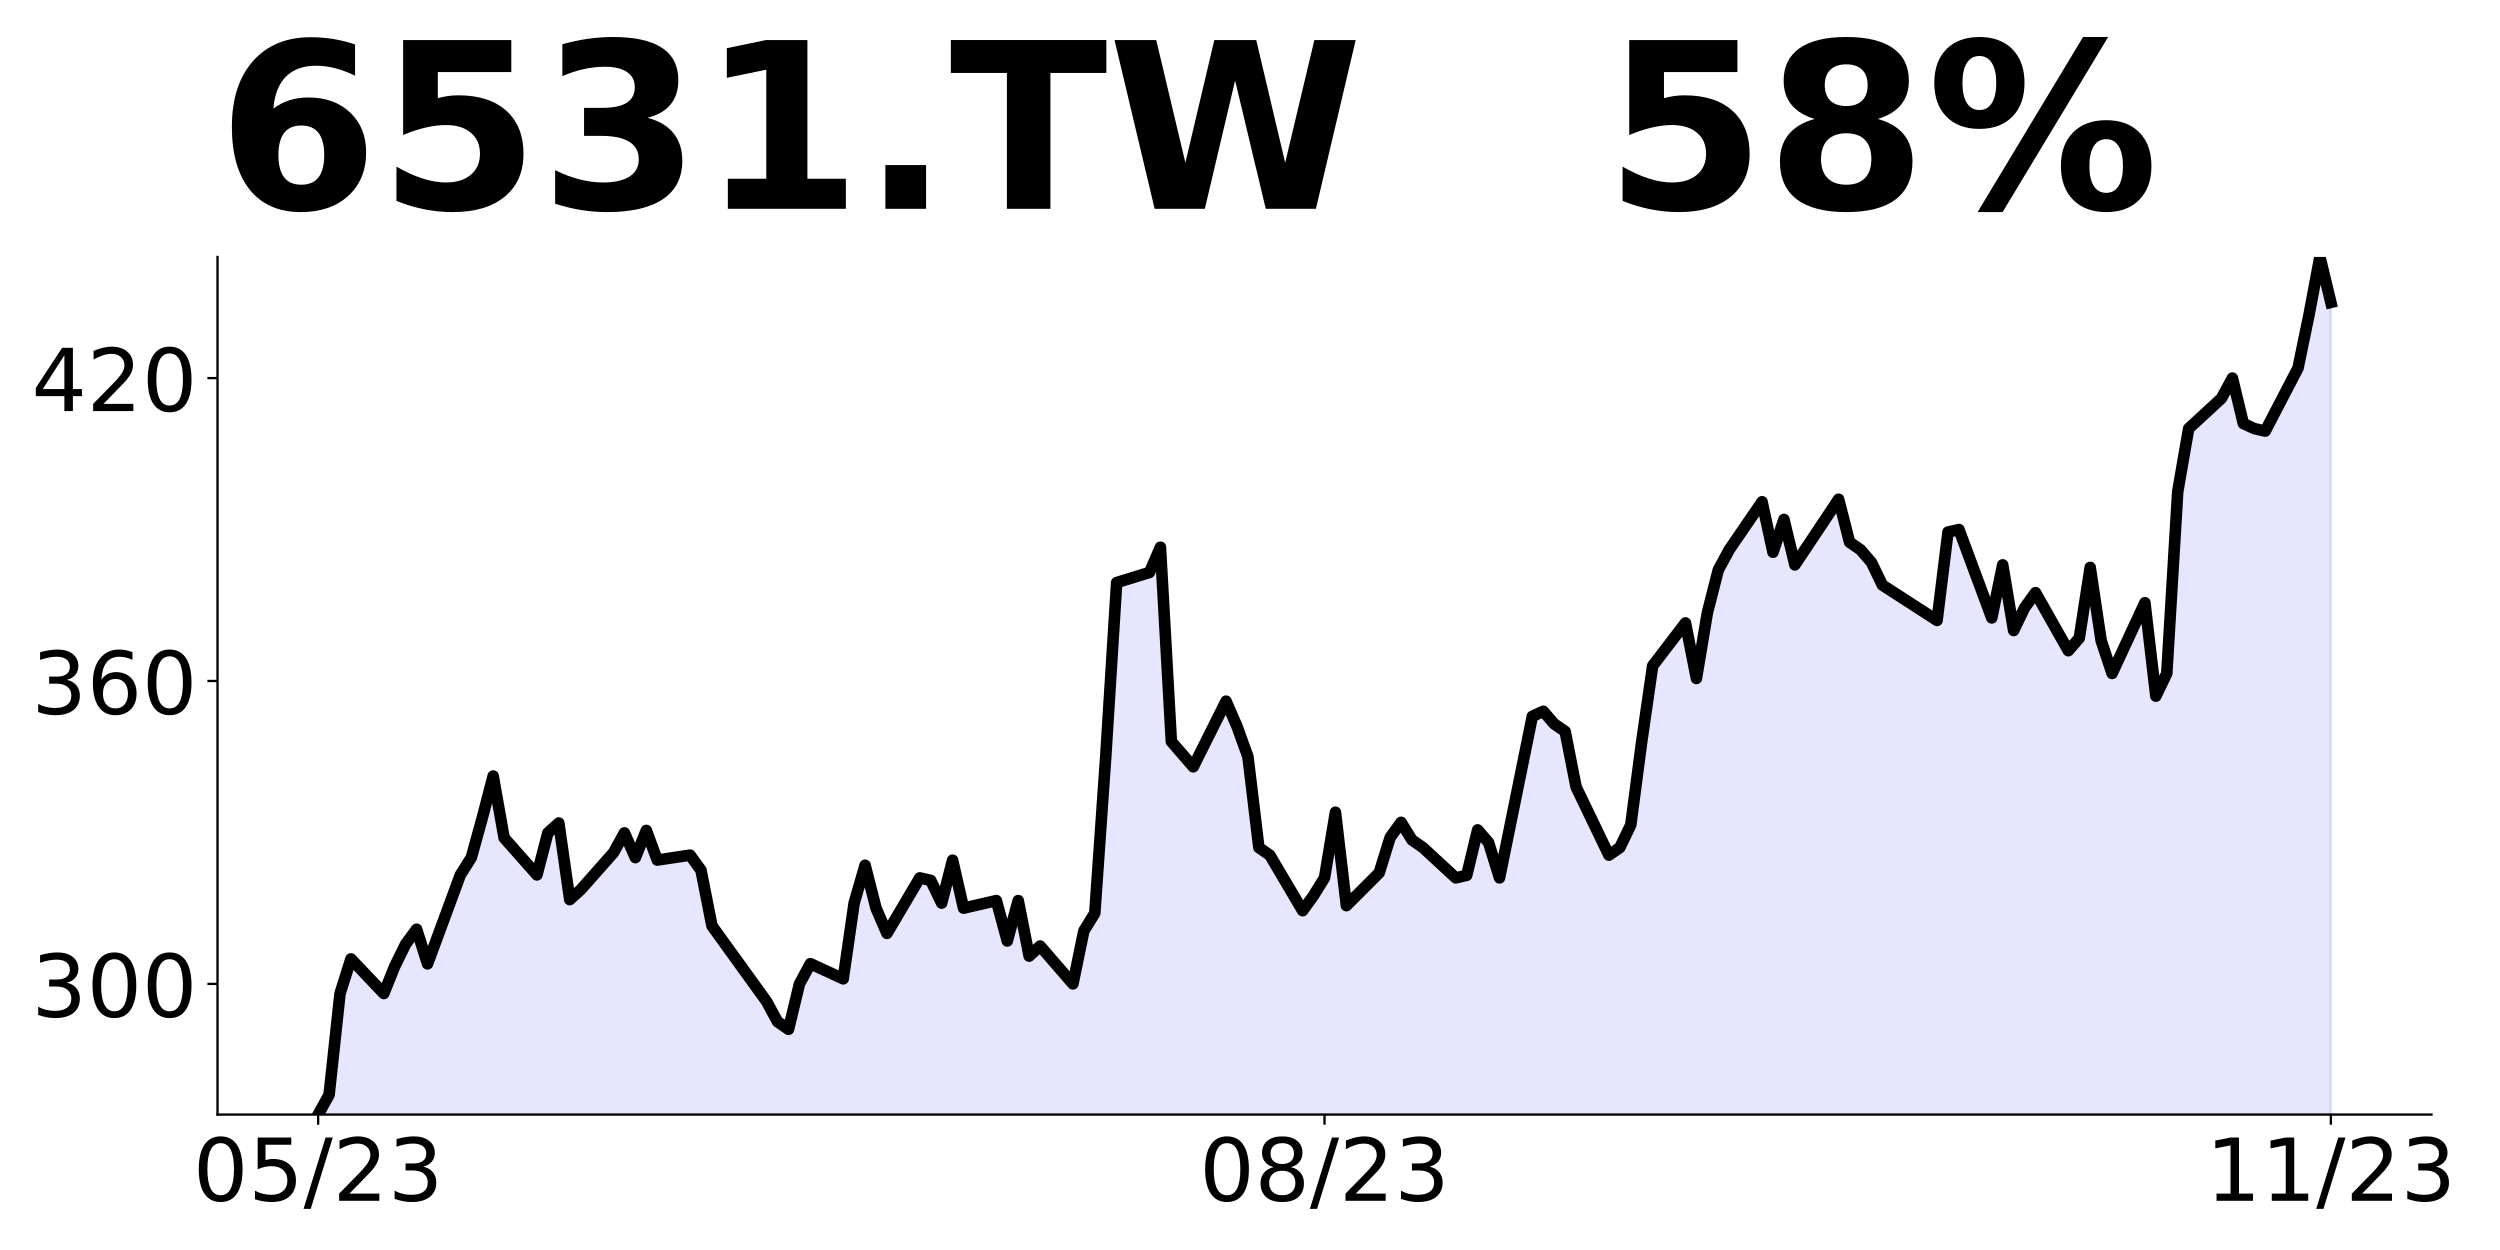 <?xml version="1.0" encoding="utf-8" standalone="no"?>
<!DOCTYPE svg PUBLIC "-//W3C//DTD SVG 1.1//EN"
  "http://www.w3.org/Graphics/SVG/1.1/DTD/svg11.dtd">
<!-- Created with matplotlib (https://matplotlib.org/) -->
<svg height="432pt" version="1.1" viewBox="0 0 864 432" width="864pt" xmlns="http://www.w3.org/2000/svg" xmlns:xlink="http://www.w3.org/1999/xlink">
 <defs>
  <style type="text/css">
*{stroke-linecap:butt;stroke-linejoin:round;}
  </style>
 </defs>
 <g id="figure_1">
  <g id="patch_1">
   <path d="M 0 432 
L 864 432 
L 864 0 
L 0 0 
z
" style="fill:none;"/>
  </g>
  <g id="axes_1">
   <g id="patch_2">
    <path d="M 75.175 385.2 
L 840.324 385.2 
L 840.324 88.8 
L 75.175 88.8 
z
" style="fill:none;"/>
   </g>
   <g id="PolyCollection_1">
    <path clip-path="url(#p009315fe69)" d="M 109.954 863.42 
L 109.954 385.2 
L 113.735 378.368 
L 117.515 343.356 
L 121.296 331.4 
L 132.637 343.356 
L 136.417 333.962 
L 140.198 326.276 
L 143.978 321.153 
L 147.758 333.108 
L 159.099 302.366 
L 162.88 296.388 
L 166.66 282.724 
L 170.441 268.207 
L 174.221 289.556 
L 185.562 302.366 
L 189.342 287.848 
L 193.123 284.432 
L 196.903 310.905 
L 200.684 307.489 
L 212.025 294.68 
L 215.805 287.848 
L 219.586 296.388 
L 223.366 286.994 
L 227.146 297.242 
L 238.487 295.534 
L 242.268 300.774 
L 246.048 319.965 
L 264.95 346.134 
L 268.73 353.113 
L 272.511 355.73 
L 276.291 340.028 
L 280.072 333.049 
L 291.413 338.283 
L 295.193 312.114 
L 298.973 299.029 
L 302.754 313.858 
L 306.534 322.582 
L 317.875 303.391 
L 321.656 304.263 
L 325.436 312.114 
L 329.217 297.284 
L 332.997 313.858 
L 344.338 311.241 
L 348.118 325.199 
L 351.899 311.241 
L 355.679 330.433 
L 359.46 326.943 
L 370.801 340.028 
L 374.581 321.709 
L 378.361 315.603 
L 382.142 261.519 
L 385.922 201.329 
L 397.263 197.84 
L 401.044 189.117 
L 404.824 256.285 
L 412.385 265.009 
L 423.726 242.328 
L 427.506 251.051 
L 431.287 261.519 
L 435.067 292.923 
L 438.848 295.54 
L 450.189 314.731 
L 453.969 309.497 
L 457.749 303.391 
L 461.53 280.71 
L 465.31 312.986 
L 476.651 301.646 
L 480.432 289.433 
L 484.212 284.2 
L 487.992 290.306 
L 491.773 292.923 
L 503.114 303.391 
L 506.894 302.518 
L 510.675 286.817 
L 514.455 291.178 
L 518.236 303.391 
L 529.577 247.562 
L 533.357 245.818 
L 537.137 250.179 
L 540.918 252.796 
L 544.698 271.987 
L 556.039 295.54 
L 559.82 292.923 
L 563.6 285.072 
L 567.38 256.285 
L 571.161 230.116 
L 582.502 215.286 
L 586.282 234.477 
L 590.063 211.797 
L 593.843 196.968 
L 597.623 189.989 
L 608.965 173.415 
L 612.745 190.861 
L 616.525 179.521 
L 620.306 195.223 
L 635.427 172.543 
L 639.208 187.372 
L 642.988 189.989 
L 646.768 194.351 
L 650.549 202.202 
L 669.451 214.414 
L 673.231 183.883 
L 677.011 183.011 
L 688.353 213.542 
L 692.133 195.223 
L 695.913 217.903 
L 699.694 210.052 
L 703.474 204.818 
L 714.815 224.882 
L 718.596 220.52 
L 722.376 196.095 
L 726.156 221.393 
L 729.937 232.733 
L 741.278 208.308 
L 745.058 240.584 
L 748.839 232.733 
L 752.619 169.926 
L 756.399 148.118 
L 767.741 137.65 
L 771.521 130.671 
L 775.301 146.373 
L 779.082 148.118 
L 782.862 148.99 
L 794.203 127.182 
L 797.984 108.863 
L 801.764 88.8 
L 805.544 104.502 
L 805.544 863.42 
L 805.544 863.42 
L 801.764 863.42 
L 797.984 863.42 
L 794.203 863.42 
L 782.862 863.42 
L 779.082 863.42 
L 775.301 863.42 
L 771.521 863.42 
L 767.741 863.42 
L 756.399 863.42 
L 752.619 863.42 
L 748.839 863.42 
L 745.058 863.42 
L 741.278 863.42 
L 729.937 863.42 
L 726.156 863.42 
L 722.376 863.42 
L 718.596 863.42 
L 714.815 863.42 
L 703.474 863.42 
L 699.694 863.42 
L 695.913 863.42 
L 692.133 863.42 
L 688.353 863.42 
L 677.011 863.42 
L 673.231 863.42 
L 669.451 863.42 
L 650.549 863.42 
L 646.768 863.42 
L 642.988 863.42 
L 639.208 863.42 
L 635.427 863.42 
L 620.306 863.42 
L 616.525 863.42 
L 612.745 863.42 
L 608.965 863.42 
L 597.623 863.42 
L 593.843 863.42 
L 590.063 863.42 
L 586.282 863.42 
L 582.502 863.42 
L 571.161 863.42 
L 567.38 863.42 
L 563.6 863.42 
L 559.82 863.42 
L 556.039 863.42 
L 544.698 863.42 
L 540.918 863.42 
L 537.137 863.42 
L 533.357 863.42 
L 529.577 863.42 
L 518.236 863.42 
L 514.455 863.42 
L 510.675 863.42 
L 506.894 863.42 
L 503.114 863.42 
L 491.773 863.42 
L 487.992 863.42 
L 484.212 863.42 
L 480.432 863.42 
L 476.651 863.42 
L 465.31 863.42 
L 461.53 863.42 
L 457.749 863.42 
L 453.969 863.42 
L 450.189 863.42 
L 438.848 863.42 
L 435.067 863.42 
L 431.287 863.42 
L 427.506 863.42 
L 423.726 863.42 
L 412.385 863.42 
L 404.824 863.42 
L 401.044 863.42 
L 397.263 863.42 
L 385.922 863.42 
L 382.142 863.42 
L 378.361 863.42 
L 374.581 863.42 
L 370.801 863.42 
L 359.46 863.42 
L 355.679 863.42 
L 351.899 863.42 
L 348.118 863.42 
L 344.338 863.42 
L 332.997 863.42 
L 329.217 863.42 
L 325.436 863.42 
L 321.656 863.42 
L 317.875 863.42 
L 306.534 863.42 
L 302.754 863.42 
L 298.973 863.42 
L 295.193 863.42 
L 291.413 863.42 
L 280.072 863.42 
L 276.291 863.42 
L 272.511 863.42 
L 268.73 863.42 
L 264.95 863.42 
L 246.048 863.42 
L 242.268 863.42 
L 238.487 863.42 
L 227.146 863.42 
L 223.366 863.42 
L 219.586 863.42 
L 215.805 863.42 
L 212.025 863.42 
L 200.684 863.42 
L 196.903 863.42 
L 193.123 863.42 
L 189.342 863.42 
L 185.562 863.42 
L 174.221 863.42 
L 170.441 863.42 
L 166.66 863.42 
L 162.88 863.42 
L 159.099 863.42 
L 147.758 863.42 
L 143.978 863.42 
L 140.198 863.42 
L 136.417 863.42 
L 132.637 863.42 
L 121.296 863.42 
L 117.515 863.42 
L 113.735 863.42 
L 109.954 863.42 
z
" style="fill:#0000ff;fill-opacity:0.1;stroke:#0000ff;stroke-opacity:0.1;"/>
   </g>
   <g id="matplotlib.axis_1">
    <g id="xtick_1">
     <g id="line2d_1">
      <defs>
       <path d="M 0 0 
L 0 3.5 
" id="m0a1cc31164" style="stroke:#000000;stroke-width:0.8;"/>
      </defs>
      <g>
       <use style="stroke:#000000;stroke-width:0.8;" x="109.954" xlink:href="#m0a1cc31164" y="385.2"/>
      </g>
     </g>
     <g id="text_1">
      <!-- 05/23 -->
      <defs>
       <path d="M 31.781 66.406 
Q 24.172 66.406 20.328 58.906 
Q 16.5 51.422 16.5 36.375 
Q 16.5 21.391 20.328 13.891 
Q 24.172 6.391 31.781 6.391 
Q 39.453 6.391 43.281 13.891 
Q 47.125 21.391 47.125 36.375 
Q 47.125 51.422 43.281 58.906 
Q 39.453 66.406 31.781 66.406 
z
M 31.781 74.219 
Q 44.047 74.219 50.516 64.516 
Q 56.984 54.828 56.984 36.375 
Q 56.984 17.969 50.516 8.266 
Q 44.047 -1.422 31.781 -1.422 
Q 19.531 -1.422 13.062 8.266 
Q 6.594 17.969 6.594 36.375 
Q 6.594 54.828 13.062 64.516 
Q 19.531 74.219 31.781 74.219 
z
" id="DejaVuSans-48"/>
       <path d="M 10.797 72.906 
L 49.516 72.906 
L 49.516 64.594 
L 19.828 64.594 
L 19.828 46.734 
Q 21.969 47.469 24.109 47.828 
Q 26.266 48.188 28.422 48.188 
Q 40.625 48.188 47.75 41.5 
Q 54.891 34.812 54.891 23.391 
Q 54.891 11.625 47.562 5.094 
Q 40.234 -1.422 26.906 -1.422 
Q 22.312 -1.422 17.547 -0.641 
Q 12.797 0.141 7.719 1.703 
L 7.719 11.625 
Q 12.109 9.234 16.797 8.062 
Q 21.484 6.891 26.703 6.891 
Q 35.156 6.891 40.078 11.328 
Q 45.016 15.766 45.016 23.391 
Q 45.016 31 40.078 35.438 
Q 35.156 39.891 26.703 39.891 
Q 22.75 39.891 18.812 39.016 
Q 14.891 38.141 10.797 36.281 
z
" id="DejaVuSans-53"/>
       <path d="M 25.391 72.906 
L 33.688 72.906 
L 8.297 -9.281 
L 0 -9.281 
z
" id="DejaVuSans-47"/>
       <path d="M 19.188 8.297 
L 53.609 8.297 
L 53.609 0 
L 7.328 0 
L 7.328 8.297 
Q 12.938 14.109 22.625 23.891 
Q 32.328 33.688 34.812 36.531 
Q 39.547 41.844 41.422 45.531 
Q 43.312 49.219 43.312 52.781 
Q 43.312 58.594 39.234 62.25 
Q 35.156 65.922 28.609 65.922 
Q 23.969 65.922 18.812 64.312 
Q 13.672 62.703 7.812 59.422 
L 7.812 69.391 
Q 13.766 71.781 18.938 73 
Q 24.125 74.219 28.422 74.219 
Q 39.75 74.219 46.484 68.547 
Q 53.219 62.891 53.219 53.422 
Q 53.219 48.922 51.531 44.891 
Q 49.859 40.875 45.406 35.406 
Q 44.188 33.984 37.641 27.219 
Q 31.109 20.453 19.188 8.297 
z
" id="DejaVuSans-50"/>
       <path d="M 40.578 39.312 
Q 47.656 37.797 51.625 33 
Q 55.609 28.219 55.609 21.188 
Q 55.609 10.406 48.188 4.484 
Q 40.766 -1.422 27.094 -1.422 
Q 22.516 -1.422 17.656 -0.516 
Q 12.797 0.391 7.625 2.203 
L 7.625 11.719 
Q 11.719 9.328 16.594 8.109 
Q 21.484 6.891 26.812 6.891 
Q 36.078 6.891 40.938 10.547 
Q 45.797 14.203 45.797 21.188 
Q 45.797 27.641 41.281 31.266 
Q 36.766 34.906 28.719 34.906 
L 20.219 34.906 
L 20.219 43.016 
L 29.109 43.016 
Q 36.375 43.016 40.234 45.922 
Q 44.094 48.828 44.094 54.297 
Q 44.094 59.906 40.109 62.906 
Q 36.141 65.922 28.719 65.922 
Q 24.656 65.922 20.016 65.031 
Q 15.375 64.156 9.812 62.312 
L 9.812 71.094 
Q 15.438 72.656 20.344 73.438 
Q 25.25 74.219 29.594 74.219 
Q 40.828 74.219 47.359 69.109 
Q 53.906 64.016 53.906 55.328 
Q 53.906 49.266 50.438 45.094 
Q 46.969 40.922 40.578 39.312 
z
" id="DejaVuSans-51"/>
      </defs>
      <g transform="translate(66.726 414.995)scale(0.3 -0.3)">
       <use xlink:href="#DejaVuSans-48"/>
       <use x="63.623" xlink:href="#DejaVuSans-53"/>
       <use x="127.246" xlink:href="#DejaVuSans-47"/>
       <use x="160.938" xlink:href="#DejaVuSans-50"/>
       <use x="224.561" xlink:href="#DejaVuSans-51"/>
      </g>
     </g>
    </g>
    <g id="xtick_2">
     <g id="line2d_2">
      <g>
       <use style="stroke:#000000;stroke-width:0.8;" x="457.749" xlink:href="#m0a1cc31164" y="385.2"/>
      </g>
     </g>
     <g id="text_2">
      <!-- 08/23 -->
      <defs>
       <path d="M 31.781 34.625 
Q 24.75 34.625 20.719 30.859 
Q 16.703 27.094 16.703 20.516 
Q 16.703 13.922 20.719 10.156 
Q 24.75 6.391 31.781 6.391 
Q 38.812 6.391 42.859 10.172 
Q 46.922 13.969 46.922 20.516 
Q 46.922 27.094 42.891 30.859 
Q 38.875 34.625 31.781 34.625 
z
M 21.922 38.812 
Q 15.578 40.375 12.031 44.719 
Q 8.5 49.078 8.5 55.328 
Q 8.5 64.062 14.719 69.141 
Q 20.953 74.219 31.781 74.219 
Q 42.672 74.219 48.875 69.141 
Q 55.078 64.062 55.078 55.328 
Q 55.078 49.078 51.531 44.719 
Q 48 40.375 41.703 38.812 
Q 48.828 37.156 52.797 32.312 
Q 56.781 27.484 56.781 20.516 
Q 56.781 9.906 50.312 4.234 
Q 43.844 -1.422 31.781 -1.422 
Q 19.734 -1.422 13.25 4.234 
Q 6.781 9.906 6.781 20.516 
Q 6.781 27.484 10.781 32.312 
Q 14.797 37.156 21.922 38.812 
z
M 18.312 54.391 
Q 18.312 48.734 21.844 45.562 
Q 25.391 42.391 31.781 42.391 
Q 38.141 42.391 41.719 45.562 
Q 45.312 48.734 45.312 54.391 
Q 45.312 60.062 41.719 63.234 
Q 38.141 66.406 31.781 66.406 
Q 25.391 66.406 21.844 63.234 
Q 18.312 60.062 18.312 54.391 
z
" id="DejaVuSans-56"/>
      </defs>
      <g transform="translate(414.521 414.995)scale(0.3 -0.3)">
       <use xlink:href="#DejaVuSans-48"/>
       <use x="63.623" xlink:href="#DejaVuSans-56"/>
       <use x="127.246" xlink:href="#DejaVuSans-47"/>
       <use x="160.938" xlink:href="#DejaVuSans-50"/>
       <use x="224.561" xlink:href="#DejaVuSans-51"/>
      </g>
     </g>
    </g>
    <g id="xtick_3">
     <g id="line2d_3">
      <g>
       <use style="stroke:#000000;stroke-width:0.8;" x="805.544" xlink:href="#m0a1cc31164" y="385.2"/>
      </g>
     </g>
     <g id="text_3">
      <!-- 11/23 -->
      <defs>
       <path d="M 12.406 8.297 
L 28.516 8.297 
L 28.516 63.922 
L 10.984 60.406 
L 10.984 69.391 
L 28.422 72.906 
L 38.281 72.906 
L 38.281 8.297 
L 54.391 8.297 
L 54.391 0 
L 12.406 0 
z
" id="DejaVuSans-49"/>
      </defs>
      <g transform="translate(762.316 414.995)scale(0.3 -0.3)">
       <use xlink:href="#DejaVuSans-49"/>
       <use x="63.623" xlink:href="#DejaVuSans-49"/>
       <use x="127.246" xlink:href="#DejaVuSans-47"/>
       <use x="160.938" xlink:href="#DejaVuSans-50"/>
       <use x="224.561" xlink:href="#DejaVuSans-51"/>
      </g>
     </g>
    </g>
   </g>
   <g id="matplotlib.axis_2">
    <g id="ytick_1">
     <g id="line2d_4">
      <defs>
       <path d="M 0 0 
L -3.5 0 
" id="m6bb8f8cc32" style="stroke:#000000;stroke-width:0.8;"/>
      </defs>
      <g>
       <use style="stroke:#000000;stroke-width:0.8;" x="75.175" xlink:href="#m6bb8f8cc32" y="340.028"/>
      </g>
     </g>
     <g id="text_4">
      <!-- 300 -->
      <g transform="translate(10.912 351.426)scale(0.3 -0.3)">
       <use xlink:href="#DejaVuSans-51"/>
       <use x="63.623" xlink:href="#DejaVuSans-48"/>
       <use x="127.246" xlink:href="#DejaVuSans-48"/>
      </g>
     </g>
    </g>
    <g id="ytick_2">
     <g id="line2d_5">
      <g>
       <use style="stroke:#000000;stroke-width:0.8;" x="75.175" xlink:href="#m6bb8f8cc32" y="235.35"/>
      </g>
     </g>
     <g id="text_5">
      <!-- 360 -->
      <defs>
       <path d="M 33.016 40.375 
Q 26.375 40.375 22.484 35.828 
Q 18.609 31.297 18.609 23.391 
Q 18.609 15.531 22.484 10.953 
Q 26.375 6.391 33.016 6.391 
Q 39.656 6.391 43.531 10.953 
Q 47.406 15.531 47.406 23.391 
Q 47.406 31.297 43.531 35.828 
Q 39.656 40.375 33.016 40.375 
z
M 52.594 71.297 
L 52.594 62.312 
Q 48.875 64.062 45.094 64.984 
Q 41.312 65.922 37.594 65.922 
Q 27.828 65.922 22.672 59.328 
Q 17.531 52.734 16.797 39.406 
Q 19.672 43.656 24.016 45.922 
Q 28.375 48.188 33.594 48.188 
Q 44.578 48.188 50.953 41.516 
Q 57.328 34.859 57.328 23.391 
Q 57.328 12.156 50.688 5.359 
Q 44.047 -1.422 33.016 -1.422 
Q 20.359 -1.422 13.672 8.266 
Q 6.984 17.969 6.984 36.375 
Q 6.984 53.656 15.188 63.938 
Q 23.391 74.219 37.203 74.219 
Q 40.922 74.219 44.703 73.484 
Q 48.484 72.75 52.594 71.297 
z
" id="DejaVuSans-54"/>
      </defs>
      <g transform="translate(10.912 246.747)scale(0.3 -0.3)">
       <use xlink:href="#DejaVuSans-51"/>
       <use x="63.623" xlink:href="#DejaVuSans-54"/>
       <use x="127.246" xlink:href="#DejaVuSans-48"/>
      </g>
     </g>
    </g>
    <g id="ytick_3">
     <g id="line2d_6">
      <g>
       <use style="stroke:#000000;stroke-width:0.8;" x="75.175" xlink:href="#m6bb8f8cc32" y="130.671"/>
      </g>
     </g>
     <g id="text_6">
      <!-- 420 -->
      <defs>
       <path d="M 37.797 64.312 
L 12.891 25.391 
L 37.797 25.391 
z
M 35.203 72.906 
L 47.609 72.906 
L 47.609 25.391 
L 58.016 25.391 
L 58.016 17.188 
L 47.609 17.188 
L 47.609 0 
L 37.797 0 
L 37.797 17.188 
L 4.891 17.188 
L 4.891 26.703 
z
" id="DejaVuSans-52"/>
      </defs>
      <g transform="translate(10.912 142.069)scale(0.3 -0.3)">
       <use xlink:href="#DejaVuSans-52"/>
       <use x="63.623" xlink:href="#DejaVuSans-50"/>
       <use x="127.246" xlink:href="#DejaVuSans-48"/>
      </g>
     </g>
    </g>
   </g>
   <g id="line2d_7">
    <path clip-path="url(#p009315fe69)" d="M 109.954 385.2 
L 113.735 378.368 
L 117.515 343.356 
L 121.296 331.4 
L 132.637 343.356 
L 136.417 333.962 
L 140.198 326.276 
L 143.978 321.153 
L 147.758 333.108 
L 159.099 302.366 
L 162.88 296.388 
L 166.66 282.724 
L 170.441 268.207 
L 174.221 289.556 
L 185.562 302.366 
L 189.342 287.848 
L 193.123 284.432 
L 196.903 310.905 
L 200.684 307.489 
L 212.025 294.68 
L 215.805 287.848 
L 219.586 296.388 
L 223.366 286.994 
L 227.146 297.242 
L 238.487 295.534 
L 242.268 300.774 
L 246.048 319.965 
L 264.95 346.134 
L 268.73 353.113 
L 272.511 355.73 
L 276.291 340.028 
L 280.072 333.049 
L 291.413 338.283 
L 295.193 312.114 
L 298.973 299.029 
L 302.754 313.858 
L 306.534 322.582 
L 317.875 303.391 
L 321.656 304.263 
L 325.436 312.114 
L 329.217 297.284 
L 332.997 313.858 
L 344.338 311.241 
L 348.118 325.199 
L 351.899 311.241 
L 355.679 330.433 
L 359.46 326.943 
L 370.801 340.028 
L 374.581 321.709 
L 378.361 315.603 
L 382.142 261.519 
L 385.922 201.329 
L 397.263 197.84 
L 401.044 189.117 
L 404.824 256.285 
L 412.385 265.009 
L 423.726 242.328 
L 427.506 251.051 
L 431.287 261.519 
L 435.067 292.923 
L 438.848 295.54 
L 450.189 314.731 
L 453.969 309.497 
L 457.749 303.391 
L 461.53 280.71 
L 465.31 312.986 
L 476.651 301.646 
L 480.432 289.433 
L 484.212 284.2 
L 487.992 290.306 
L 491.773 292.923 
L 503.114 303.391 
L 506.894 302.518 
L 510.675 286.817 
L 514.455 291.178 
L 518.236 303.391 
L 529.577 247.562 
L 533.357 245.818 
L 537.137 250.179 
L 540.918 252.796 
L 544.698 271.987 
L 556.039 295.54 
L 559.82 292.923 
L 563.6 285.072 
L 567.38 256.285 
L 571.161 230.116 
L 582.502 215.286 
L 586.282 234.477 
L 590.063 211.797 
L 593.843 196.968 
L 597.623 189.989 
L 608.965 173.415 
L 612.745 190.861 
L 616.525 179.521 
L 620.306 195.223 
L 635.427 172.543 
L 639.208 187.372 
L 642.988 189.989 
L 646.768 194.351 
L 650.549 202.202 
L 669.451 214.414 
L 673.231 183.883 
L 677.011 183.011 
L 688.353 213.542 
L 692.133 195.223 
L 695.913 217.903 
L 699.694 210.052 
L 703.474 204.818 
L 714.815 224.882 
L 718.596 220.52 
L 722.376 196.095 
L 726.156 221.393 
L 729.937 232.733 
L 741.278 208.308 
L 745.058 240.584 
L 748.839 232.733 
L 752.619 169.926 
L 756.399 148.118 
L 767.741 137.65 
L 771.521 130.671 
L 775.301 146.373 
L 779.082 148.118 
L 782.862 148.99 
L 794.203 127.182 
L 797.984 108.863 
L 801.764 88.8 
L 805.544 104.502 
" style="fill:none;stroke:#000000;stroke-linecap:square;stroke-width:4;"/>
   </g>
   <g id="patch_3">
    <path d="M 75.175 385.2 
L 75.175 88.8 
" style="fill:none;stroke:#000000;stroke-linecap:square;stroke-linejoin:miter;stroke-width:0.8;"/>
   </g>
   <g id="patch_4">
    <path d="M 75.175 385.2 
L 840.324 385.2 
" style="fill:none;stroke:#000000;stroke-linecap:square;stroke-linejoin:miter;stroke-width:0.8;"/>
   </g>
   <g id="text_7">
    <!-- 6531.TW   58% -->
    <defs>
     <path d="M 36.188 35.984 
Q 31.25 35.984 28.781 32.781 
Q 26.312 29.594 26.312 23.188 
Q 26.312 16.797 28.781 13.594 
Q 31.25 10.406 36.188 10.406 
Q 41.156 10.406 43.625 13.594 
Q 46.094 16.797 46.094 23.188 
Q 46.094 29.594 43.625 32.781 
Q 41.156 35.984 36.188 35.984 
z
M 59.422 71 
L 59.422 57.516 
Q 54.781 59.719 50.672 60.766 
Q 46.578 61.812 42.672 61.812 
Q 34.281 61.812 29.594 57.141 
Q 24.906 52.484 24.125 43.312 
Q 27.344 45.703 31.094 46.891 
Q 34.859 48.094 39.312 48.094 
Q 50.484 48.094 57.344 41.547 
Q 64.203 35.016 64.203 24.422 
Q 64.203 12.703 56.531 5.641 
Q 48.875 -1.422 35.984 -1.422 
Q 21.781 -1.422 13.984 8.172 
Q 6.203 17.781 6.203 35.406 
Q 6.203 53.469 15.312 63.797 
Q 24.422 74.125 40.281 74.125 
Q 45.312 74.125 50.047 73.344 
Q 54.781 72.562 59.422 71 
z
" id="DejaVuSans-Bold-54"/>
     <path d="M 10.594 72.906 
L 57.328 72.906 
L 57.328 59.078 
L 25.594 59.078 
L 25.594 47.797 
Q 27.734 48.391 29.906 48.703 
Q 32.078 49.031 34.422 49.031 
Q 47.75 49.031 55.172 42.359 
Q 62.594 35.688 62.594 23.781 
Q 62.594 11.969 54.516 5.266 
Q 46.438 -1.422 32.078 -1.422 
Q 25.875 -1.422 19.797 -0.219 
Q 13.719 0.984 7.719 3.422 
L 7.719 18.219 
Q 13.672 14.797 19.016 13.078 
Q 24.359 11.375 29.109 11.375 
Q 35.938 11.375 39.859 14.719 
Q 43.797 18.062 43.797 23.781 
Q 43.797 29.547 39.859 32.859 
Q 35.938 36.188 29.109 36.188 
Q 25.047 36.188 20.453 35.125 
Q 15.875 34.078 10.594 31.891 
z
" id="DejaVuSans-Bold-53"/>
     <path d="M 46.578 39.312 
Q 53.953 37.406 57.781 32.688 
Q 61.625 27.984 61.625 20.703 
Q 61.625 9.859 53.312 4.219 
Q 45.016 -1.422 29.109 -1.422 
Q 23.484 -1.422 17.844 -0.516 
Q 12.203 0.391 6.688 2.203 
L 6.688 16.703 
Q 11.969 14.062 17.156 12.719 
Q 22.359 11.375 27.391 11.375 
Q 34.859 11.375 38.844 13.953 
Q 42.828 16.547 42.828 21.391 
Q 42.828 26.375 38.75 28.938 
Q 34.672 31.5 26.703 31.5 
L 19.188 31.5 
L 19.188 43.609 
L 27.094 43.609 
Q 34.188 43.609 37.641 45.828 
Q 41.109 48.047 41.109 52.594 
Q 41.109 56.781 37.734 59.078 
Q 34.375 61.375 28.219 61.375 
Q 23.688 61.375 19.047 60.344 
Q 14.406 59.328 9.812 57.328 
L 9.812 71.094 
Q 15.375 72.656 20.844 73.438 
Q 26.312 74.219 31.594 74.219 
Q 45.797 74.219 52.844 69.547 
Q 59.906 64.891 59.906 55.516 
Q 59.906 49.125 56.531 45.047 
Q 53.172 40.969 46.578 39.312 
z
" id="DejaVuSans-Bold-51"/>
     <path d="M 11.719 12.984 
L 28.328 12.984 
L 28.328 60.109 
L 11.281 56.594 
L 11.281 69.391 
L 28.219 72.906 
L 46.094 72.906 
L 46.094 12.984 
L 62.703 12.984 
L 62.703 0 
L 11.719 0 
z
" id="DejaVuSans-Bold-49"/>
     <path d="M 10.203 18.891 
L 27.781 18.891 
L 27.781 0 
L 10.203 0 
z
" id="DejaVuSans-Bold-46"/>
     <path d="M 0.484 72.906 
L 67.672 72.906 
L 67.672 58.688 
L 43.5 58.688 
L 43.5 0 
L 24.703 0 
L 24.703 58.688 
L 0.484 58.688 
z
" id="DejaVuSans-Bold-84"/>
     <path d="M 2.984 72.906 
L 21 72.906 
L 33.594 19.922 
L 46.094 72.906 
L 64.203 72.906 
L 76.703 19.922 
L 89.312 72.906 
L 107.172 72.906 
L 89.984 0 
L 68.312 0 
L 55.078 55.422 
L 42 0 
L 20.312 0 
z
" id="DejaVuSans-Bold-87"/>
     <path id="DejaVuSans-Bold-32"/>
     <path d="M 34.812 32.625 
Q 29.547 32.625 26.703 29.734 
Q 23.875 26.859 23.875 21.484 
Q 23.875 16.109 26.703 13.25 
Q 29.547 10.406 34.812 10.406 
Q 40.047 10.406 42.828 13.25 
Q 45.609 16.109 45.609 21.484 
Q 45.609 26.906 42.828 29.766 
Q 40.047 32.625 34.812 32.625 
z
M 21.094 38.812 
Q 14.453 40.828 11.078 44.969 
Q 7.719 49.125 7.719 55.328 
Q 7.719 64.547 14.594 69.375 
Q 21.484 74.219 34.812 74.219 
Q 48.047 74.219 54.922 69.406 
Q 61.812 64.594 61.812 55.328 
Q 61.812 49.125 58.422 44.969 
Q 55.031 40.828 48.391 38.812 
Q 55.812 36.766 59.594 32.156 
Q 63.375 27.547 63.375 20.516 
Q 63.375 9.672 56.172 4.125 
Q 48.969 -1.422 34.812 -1.422 
Q 20.609 -1.422 13.359 4.125 
Q 6.109 9.672 6.109 20.516 
Q 6.109 27.547 9.891 32.156 
Q 13.672 36.766 21.094 38.812 
z
M 25.484 53.422 
Q 25.484 49.078 27.906 46.734 
Q 30.328 44.391 34.812 44.391 
Q 39.203 44.391 41.594 46.734 
Q 44 49.078 44 53.422 
Q 44 57.766 41.594 60.078 
Q 39.203 62.406 34.812 62.406 
Q 30.328 62.406 27.906 60.062 
Q 25.484 57.719 25.484 53.422 
z
" id="DejaVuSans-Bold-56"/>
     <path d="M 77.484 30.078 
Q 74.031 30.078 72.125 27.078 
Q 70.219 24.078 70.219 18.5 
Q 70.219 12.891 72.094 9.891 
Q 73.969 6.891 77.484 6.891 
Q 81 6.891 82.859 9.891 
Q 84.719 12.891 84.719 18.5 
Q 84.719 24.078 82.828 27.078 
Q 80.953 30.078 77.484 30.078 
z
M 77.484 38.281 
Q 86.578 38.281 91.797 33 
Q 97.016 27.734 97.016 18.5 
Q 97.016 9.281 91.797 3.922 
Q 86.578 -1.422 77.484 -1.422 
Q 68.406 -1.422 63.156 3.922 
Q 57.906 9.281 57.906 18.5 
Q 57.906 27.688 63.156 32.984 
Q 68.406 38.281 77.484 38.281 
z
M 32.719 -1.422 
L 21.922 -1.422 
L 67.484 74.219 
L 78.328 74.219 
z
M 22.703 74.219 
Q 31.781 74.219 36.984 68.922 
Q 42.188 63.625 42.188 54.391 
Q 42.188 45.172 36.984 39.844 
Q 31.781 34.516 22.703 34.516 
Q 13.625 34.516 8.422 39.844 
Q 3.219 45.172 3.219 54.391 
Q 3.219 63.625 8.422 68.922 
Q 13.625 74.219 22.703 74.219 
z
M 22.703 66.016 
Q 19.188 66.016 17.281 62.984 
Q 15.375 59.969 15.375 54.391 
Q 15.375 48.781 17.281 45.719 
Q 19.188 42.672 22.703 42.672 
Q 26.219 42.672 28.094 45.719 
Q 29.984 48.781 29.984 54.391 
Q 29.984 59.969 28.078 62.984 
Q 26.172 66.016 22.703 66.016 
z
" id="DejaVuSans-Bold-37"/>
    </defs>
    <g transform="translate(75.175 72.162)scale(0.8 -0.8)">
     <use xlink:href="#DejaVuSans-Bold-54"/>
     <use x="69.58" xlink:href="#DejaVuSans-Bold-53"/>
     <use x="139.16" xlink:href="#DejaVuSans-Bold-51"/>
     <use x="208.74" xlink:href="#DejaVuSans-Bold-49"/>
     <use x="278.32" xlink:href="#DejaVuSans-Bold-46"/>
     <use x="316.309" xlink:href="#DejaVuSans-Bold-84"/>
     <use x="384.521" xlink:href="#DejaVuSans-Bold-87"/>
     <use x="494.824" xlink:href="#DejaVuSans-Bold-32"/>
     <use x="529.639" xlink:href="#DejaVuSans-Bold-32"/>
     <use x="564.453" xlink:href="#DejaVuSans-Bold-32"/>
     <use x="599.268" xlink:href="#DejaVuSans-Bold-53"/>
     <use x="668.848" xlink:href="#DejaVuSans-Bold-56"/>
     <use x="738.428" xlink:href="#DejaVuSans-Bold-37"/>
    </g>
   </g>
  </g>
 </g>
 <defs>
  <clipPath id="p009315fe69">
   <rect height="296.4" width="765.149" x="75.175" y="88.8"/>
  </clipPath>
 </defs>
</svg>
